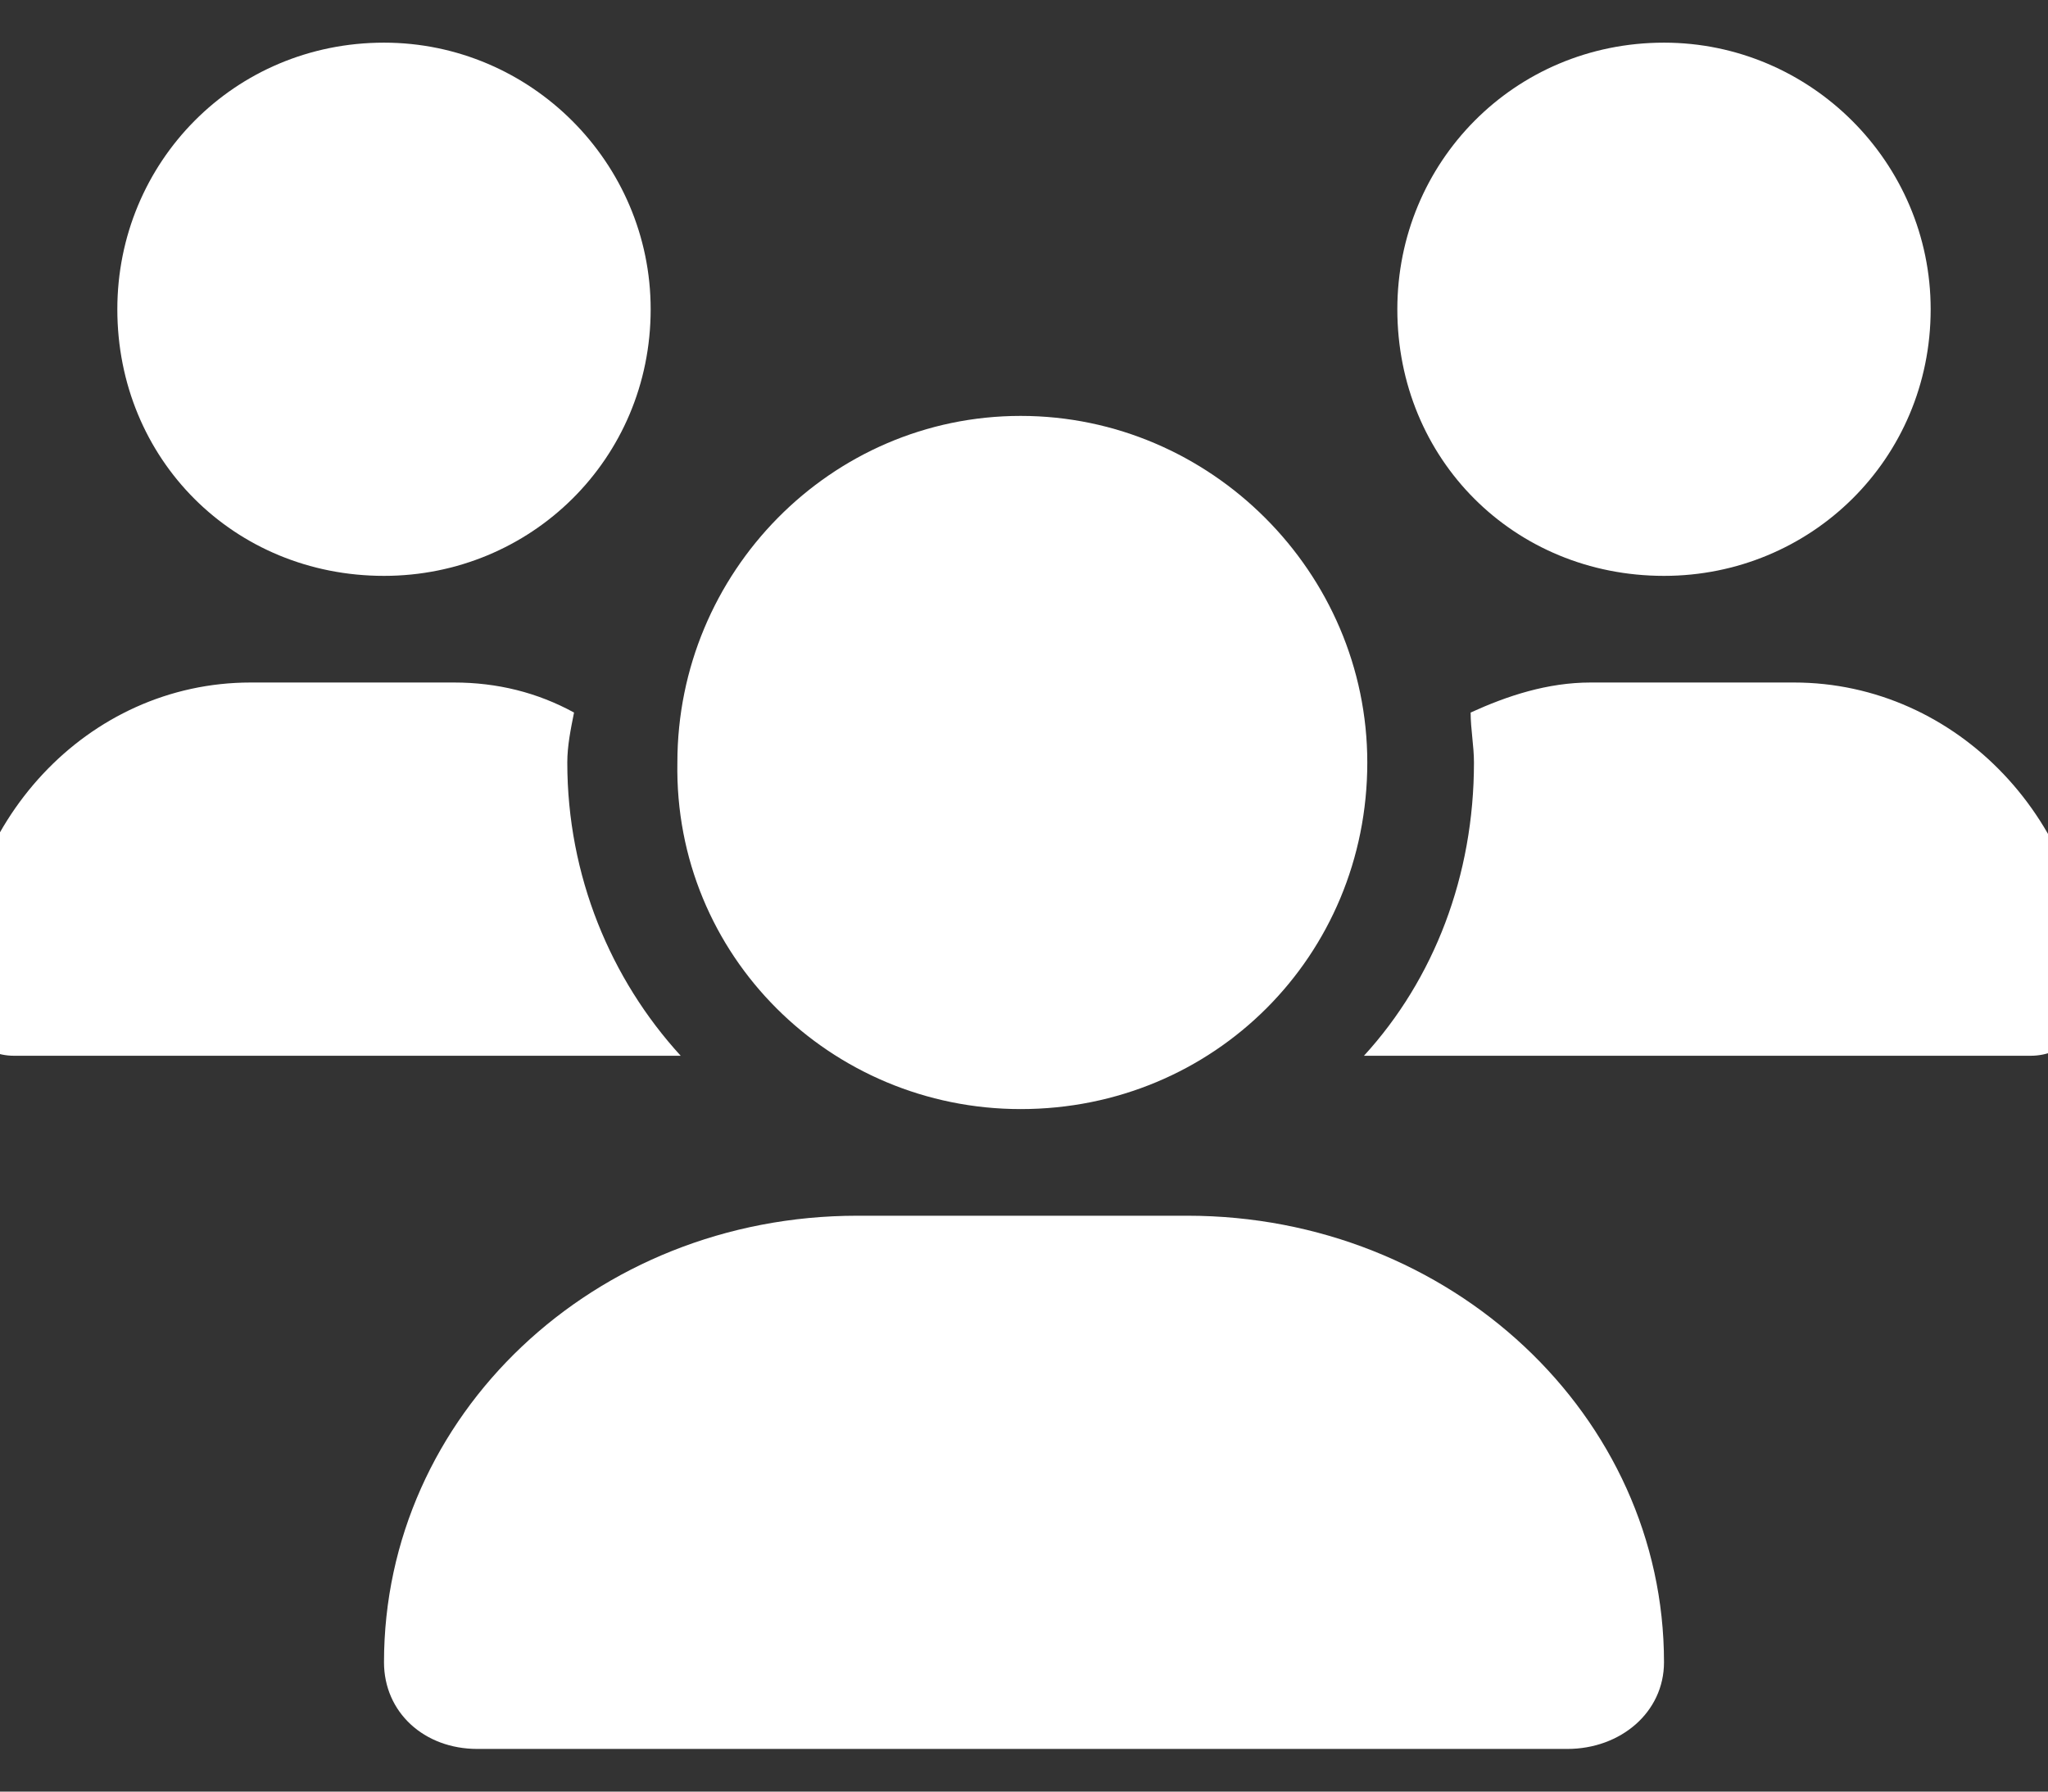 <svg width="24" height="21" viewBox="0 0 24 21" fill="none" xmlns="http://www.w3.org/2000/svg">
<rect x="0" y="0" width="24" height="21" fill="#333333" stroke="none"/>
<path d="M11.961 13C9.734 13 7.898 11.203 7.938 8.938C7.938 6.711 9.734 4.875 11.961 4.875C14.188 4.875 16.023 6.711 16.023 8.938C16.023 11.203 14.227 13 11.961 13ZM13.914 14.25C17 14.25 19.5 16.594 19.5 19.484C19.5 20.07 18.992 20.5 18.367 20.5H5.594C4.969 20.5 4.5 20.07 4.5 19.484C4.5 16.594 6.961 14.25 10.047 14.25H13.914ZM19.5 6.75C17.742 6.75 16.375 5.383 16.375 3.625C16.375 1.906 17.742 0.5 19.5 0.5C21.219 0.5 22.625 1.906 22.625 3.625C22.625 5.383 21.219 6.75 19.5 6.75ZM6.648 8.938C6.648 10.266 7.156 11.477 7.977 12.375H0.164C-0.227 12.375 -0.5 12.062 -0.5 11.672C-0.5 9.641 1.023 8 2.938 8H5.32C5.828 8 6.297 8.117 6.727 8.352C6.688 8.547 6.648 8.742 6.648 8.938ZM4.5 6.75C2.742 6.75 1.375 5.383 1.375 3.625C1.375 1.906 2.742 0.5 4.5 0.5C6.219 0.5 7.625 1.906 7.625 3.625C7.625 5.383 6.219 6.75 4.5 6.75ZM21.023 8C22.938 8 24.5 9.641 24.5 11.672C24.5 12.062 24.188 12.375 23.797 12.375H15.984C16.805 11.477 17.273 10.266 17.273 8.938C17.273 8.742 17.234 8.547 17.234 8.352C17.664 8.156 18.133 8 18.641 8H21.023Z" fill="white"/>
</svg>
